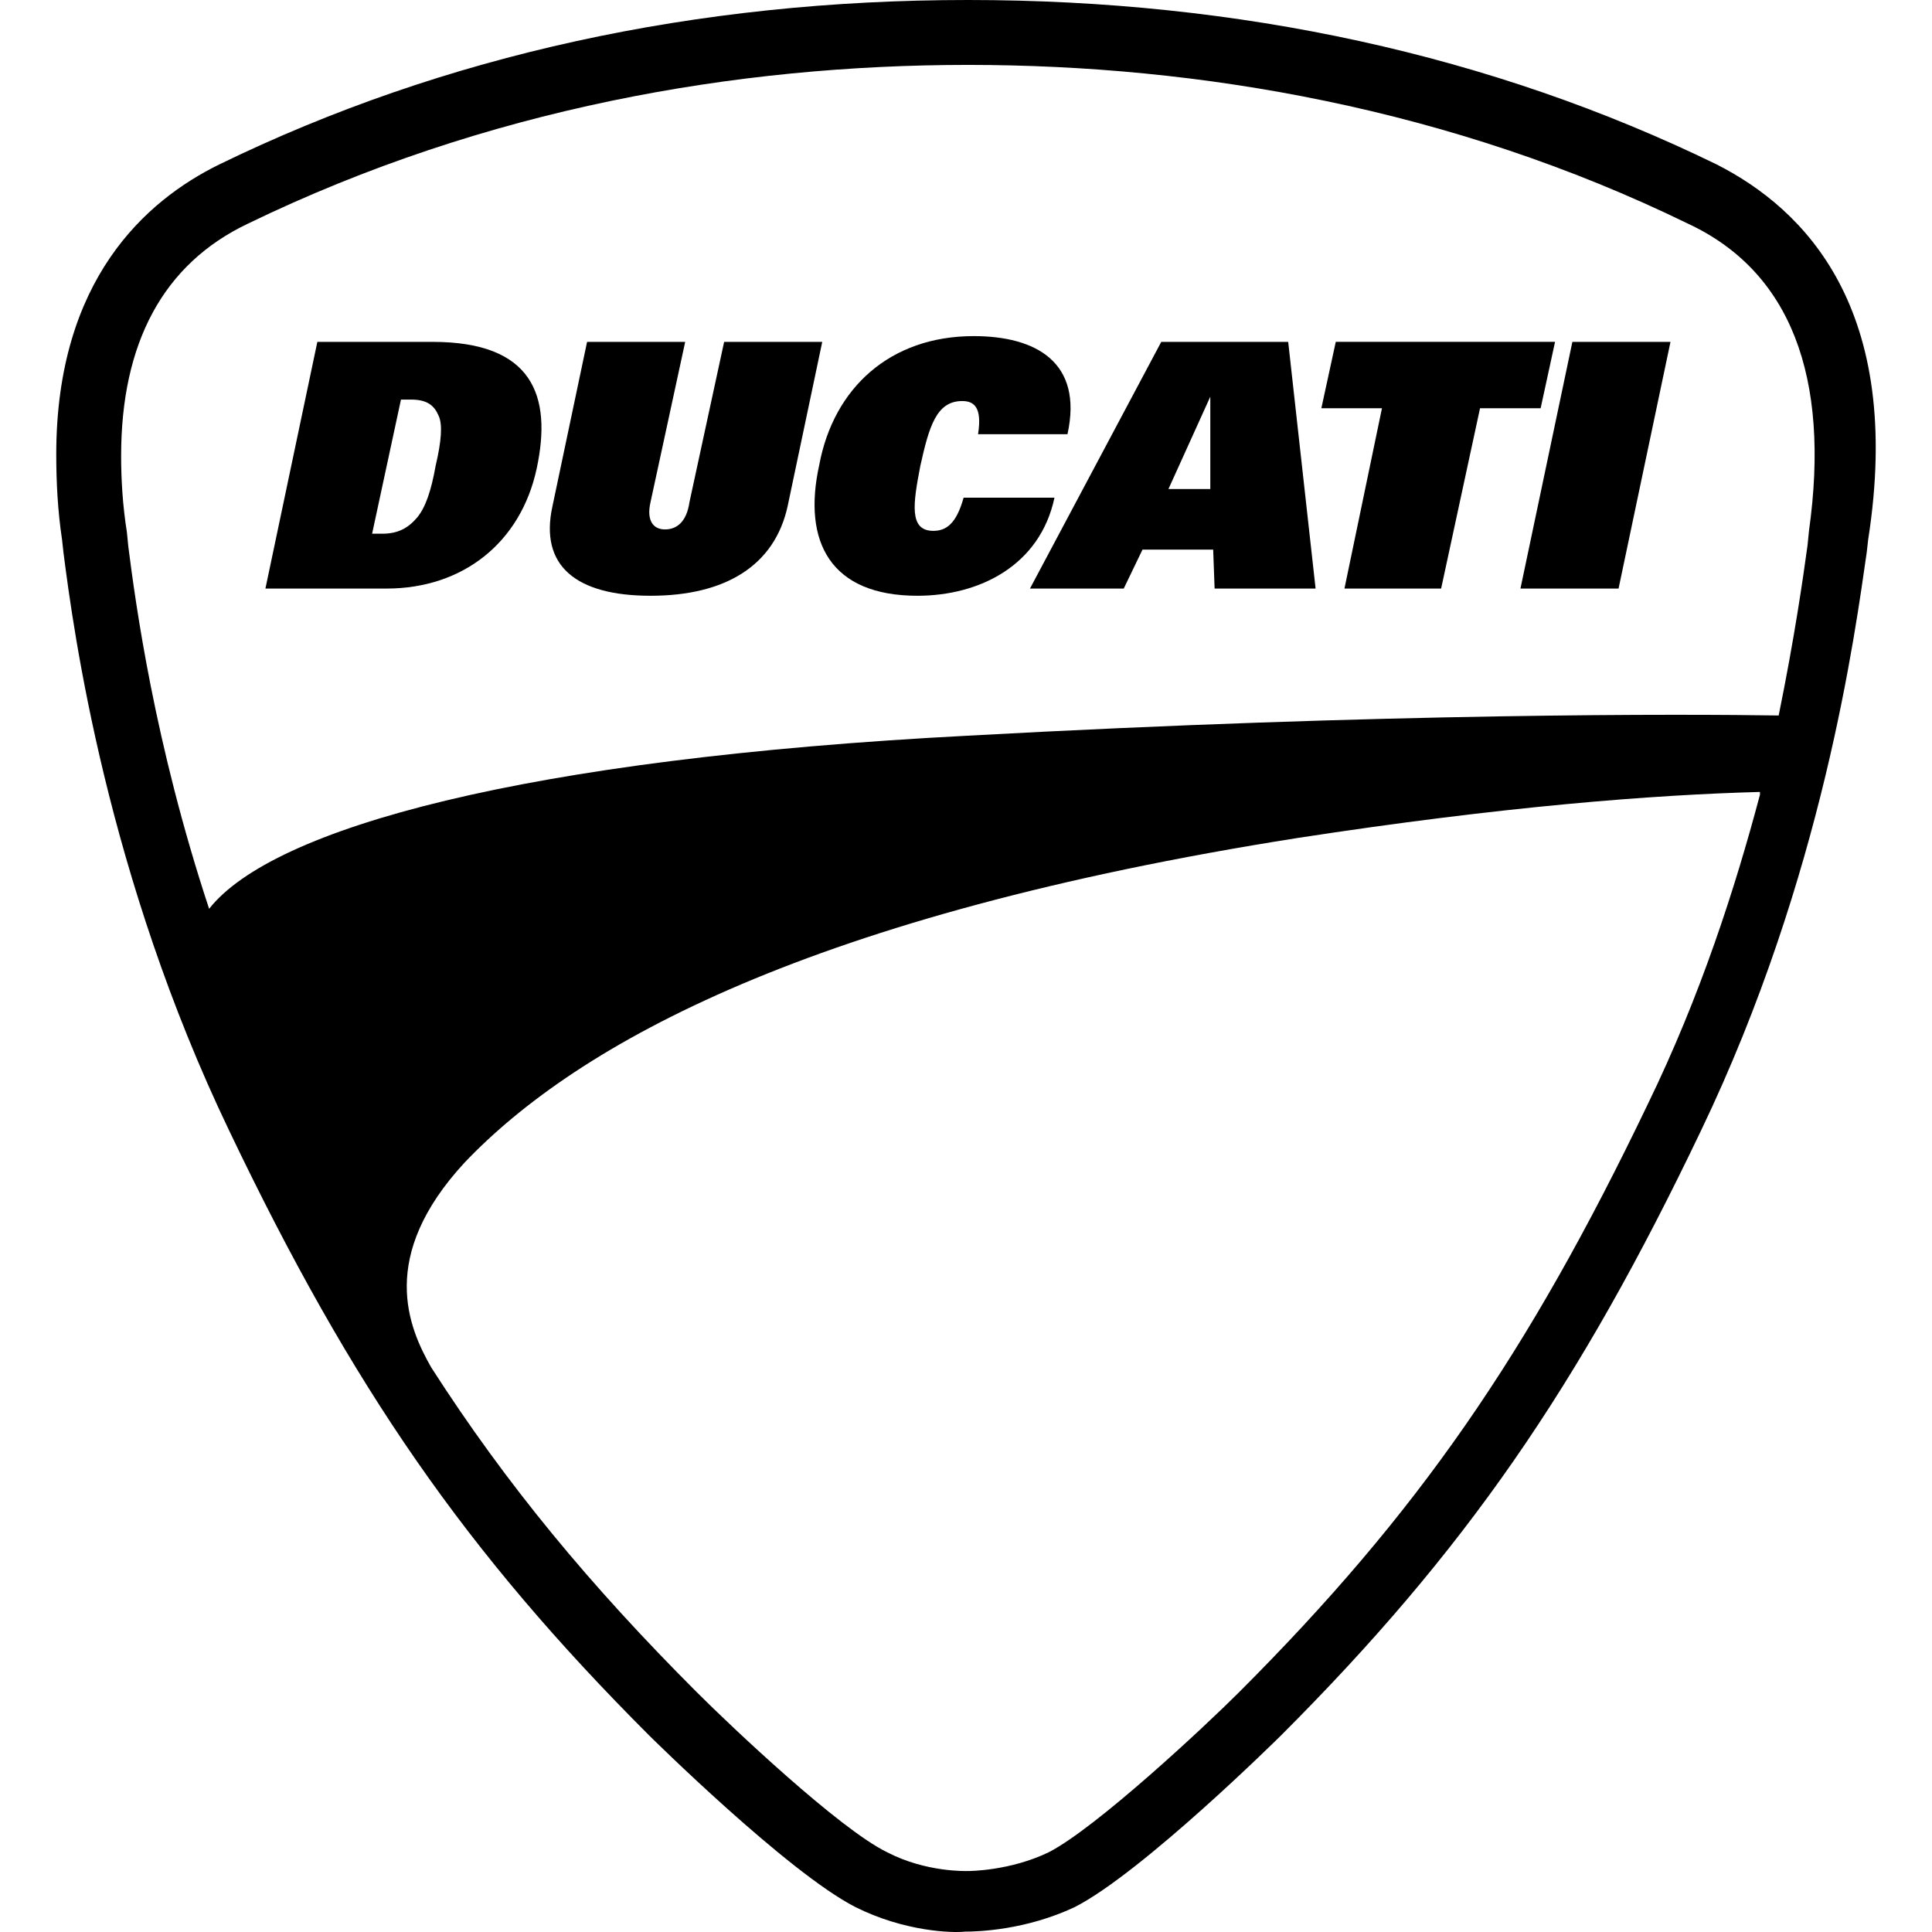 <?xml version="1.0" encoding="UTF-8" standalone="no"?>
<!DOCTYPE svg PUBLIC "-//W3C//DTD SVG 1.1//EN" "http://www.w3.org/Graphics/SVG/1.1/DTD/svg11.dtd">
<!-- Created with Vectornator (http://vectornator.io/) -->
<svg stroke-miterlimit="10" style="fill-rule:nonzero;clip-rule:evenodd;stroke-linecap:round;stroke-linejoin:round;" version="1.1" viewBox="0 0 512 512" fill="currentColor" xml:space="preserve" xmlns="http://www.w3.org/2000/svg" xmlns:xlink="http://www.w3.org/1999/xlink">
<defs/>
<g id="Ohne-Titel">
<path d="M454.936 43.581C395.295 14.52 328.394 0 256.523 0C184.652 0 117.741 14.53 58.11 43.581C38.61 53.141 14.909 74.161 14.909 120.422C14.909 127.682 15.29 135.332 16.439 142.982L16.82 146.422C19.5 167.452 28.29 232.063 60.78 299.725C93.281 367.776 123.481 411.356 172.032 459.907C172.412 460.287 208.733 496.228 226.703 505.398C239.703 511.898 252.313 512.278 255.763 511.898C259.203 511.898 271.823 511.508 284.814 505.398C302.784 496.228 339.104 460.287 339.484 459.907C388.035 411.356 418.236 367.776 450.736 299.725C483.236 232.054 491.647 167.443 494.697 146.422L495.087 142.982C504.627 81.811 478.257 55.431 454.936 43.581ZM466.397 210.643C459.897 235.114 450.726 263.784 436.576 292.835C404.846 358.976 375.785 401.026 328.385 448.437C319.205 457.617 290.534 484.377 277.924 490.868C267.604 495.838 256.893 495.838 256.513 495.838C256.133 495.838 245.423 496.228 235.103 490.868C222.483 484.748 193.813 457.607 184.642 448.437C156.352 420.146 134.181 393.386 114.301 362.416C108.181 351.715 100.151 332.975 123.091 308.125C153.292 276.394 215.223 242.364 343.685 222.104C398.355 213.694 438.116 210.634 466.406 209.873L466.406 210.643L466.397 210.643ZM479.397 140.682L479.017 144.502C477.867 152.913 475.577 168.973 471.367 189.613C447.286 189.233 367.765 188.853 256.513 194.963C138.762 201.083 72.241 219.434 55.42 240.844C40.89 196.883 35.92 159.793 34.01 144.882L33.63 141.062C32.48 133.802 32.1 126.912 32.1 120.802C32.1 90.981 43.19 69.951 65.741 59.251C128.822 28.671 195.343 17.2 256.513 17.2C317.684 17.2 384.585 28.671 447.286 59.251C474.427 71.871 485.137 99.772 479.397 140.682Z" fill-rule="nonzero" opacity="1" stroke="none"/>
<path d="M114.681 90.602L84.101 90.602L70.34 155.973L102.451 155.973C122.711 155.973 138.002 143.742 142.212 124.242C146.412 104.742 141.062 90.602 114.681 90.602ZM115.441 123.472C114.291 129.972 112.761 134.562 110.471 137.232C108.181 139.912 105.501 141.442 101.291 141.442L98.611 141.442L106.261 105.892L108.941 105.892C113.141 105.892 115.061 107.422 116.201 110.102C117.351 112.392 116.971 116.982 115.441 123.472Z" fill-rule="nonzero" opacity="1" stroke="none"/>
<path d="M172.402 157.883C152.522 157.883 142.962 149.853 146.402 134.182L155.582 90.602L181.582 90.602L172.402 133.042C171.252 138.012 173.162 140.302 176.222 140.302C179.282 140.302 181.953 138.392 182.722 133.042L191.902 90.602L217.903 90.602L208.723 134.182C205.283 149.853 192.283 157.883 172.402 157.883Z" fill-rule="nonzero" opacity="1" stroke="none"/>
<path d="M243.133 157.883C220.193 157.883 212.553 143.733 217.133 123.092C220.953 102.832 235.863 89.072 258.043 89.072C274.484 89.072 287.094 95.952 282.894 115.072L259.193 115.072C260.343 107.812 258.043 106.282 254.983 106.282C248.103 106.282 246.193 113.162 243.893 123.482C241.983 133.422 240.833 140.682 247.333 140.682C250.773 140.682 253.453 138.772 255.363 131.892L279.444 131.892C275.634 149.853 259.573 157.883 243.133 157.883Z" fill-rule="nonzero" opacity="1" stroke="none"/>
<path d="M381.915 155.973L356.295 155.973L366.235 108.182L350.175 108.182L353.995 90.592L412.106 90.592L408.286 108.182L392.226 108.182L381.915 155.973Z" fill-rule="nonzero" opacity="1" stroke="none"/>
<path d="M428.936 155.973L402.936 155.973L416.696 90.602L442.696 90.602L428.936 155.973Z" fill-rule="nonzero" opacity="1" stroke="none"/>
<path d="M341.385 90.602L307.744 90.602L272.954 155.973L297.804 155.973L302.774 145.652L321.504 145.652L321.884 155.973L348.645 155.973L341.385 90.602ZM320.744 129.592L309.654 129.592L320.744 105.122L320.744 129.592Z" fill-rule="nonzero" opacity="1" stroke="none"/>
</g>
</svg>

